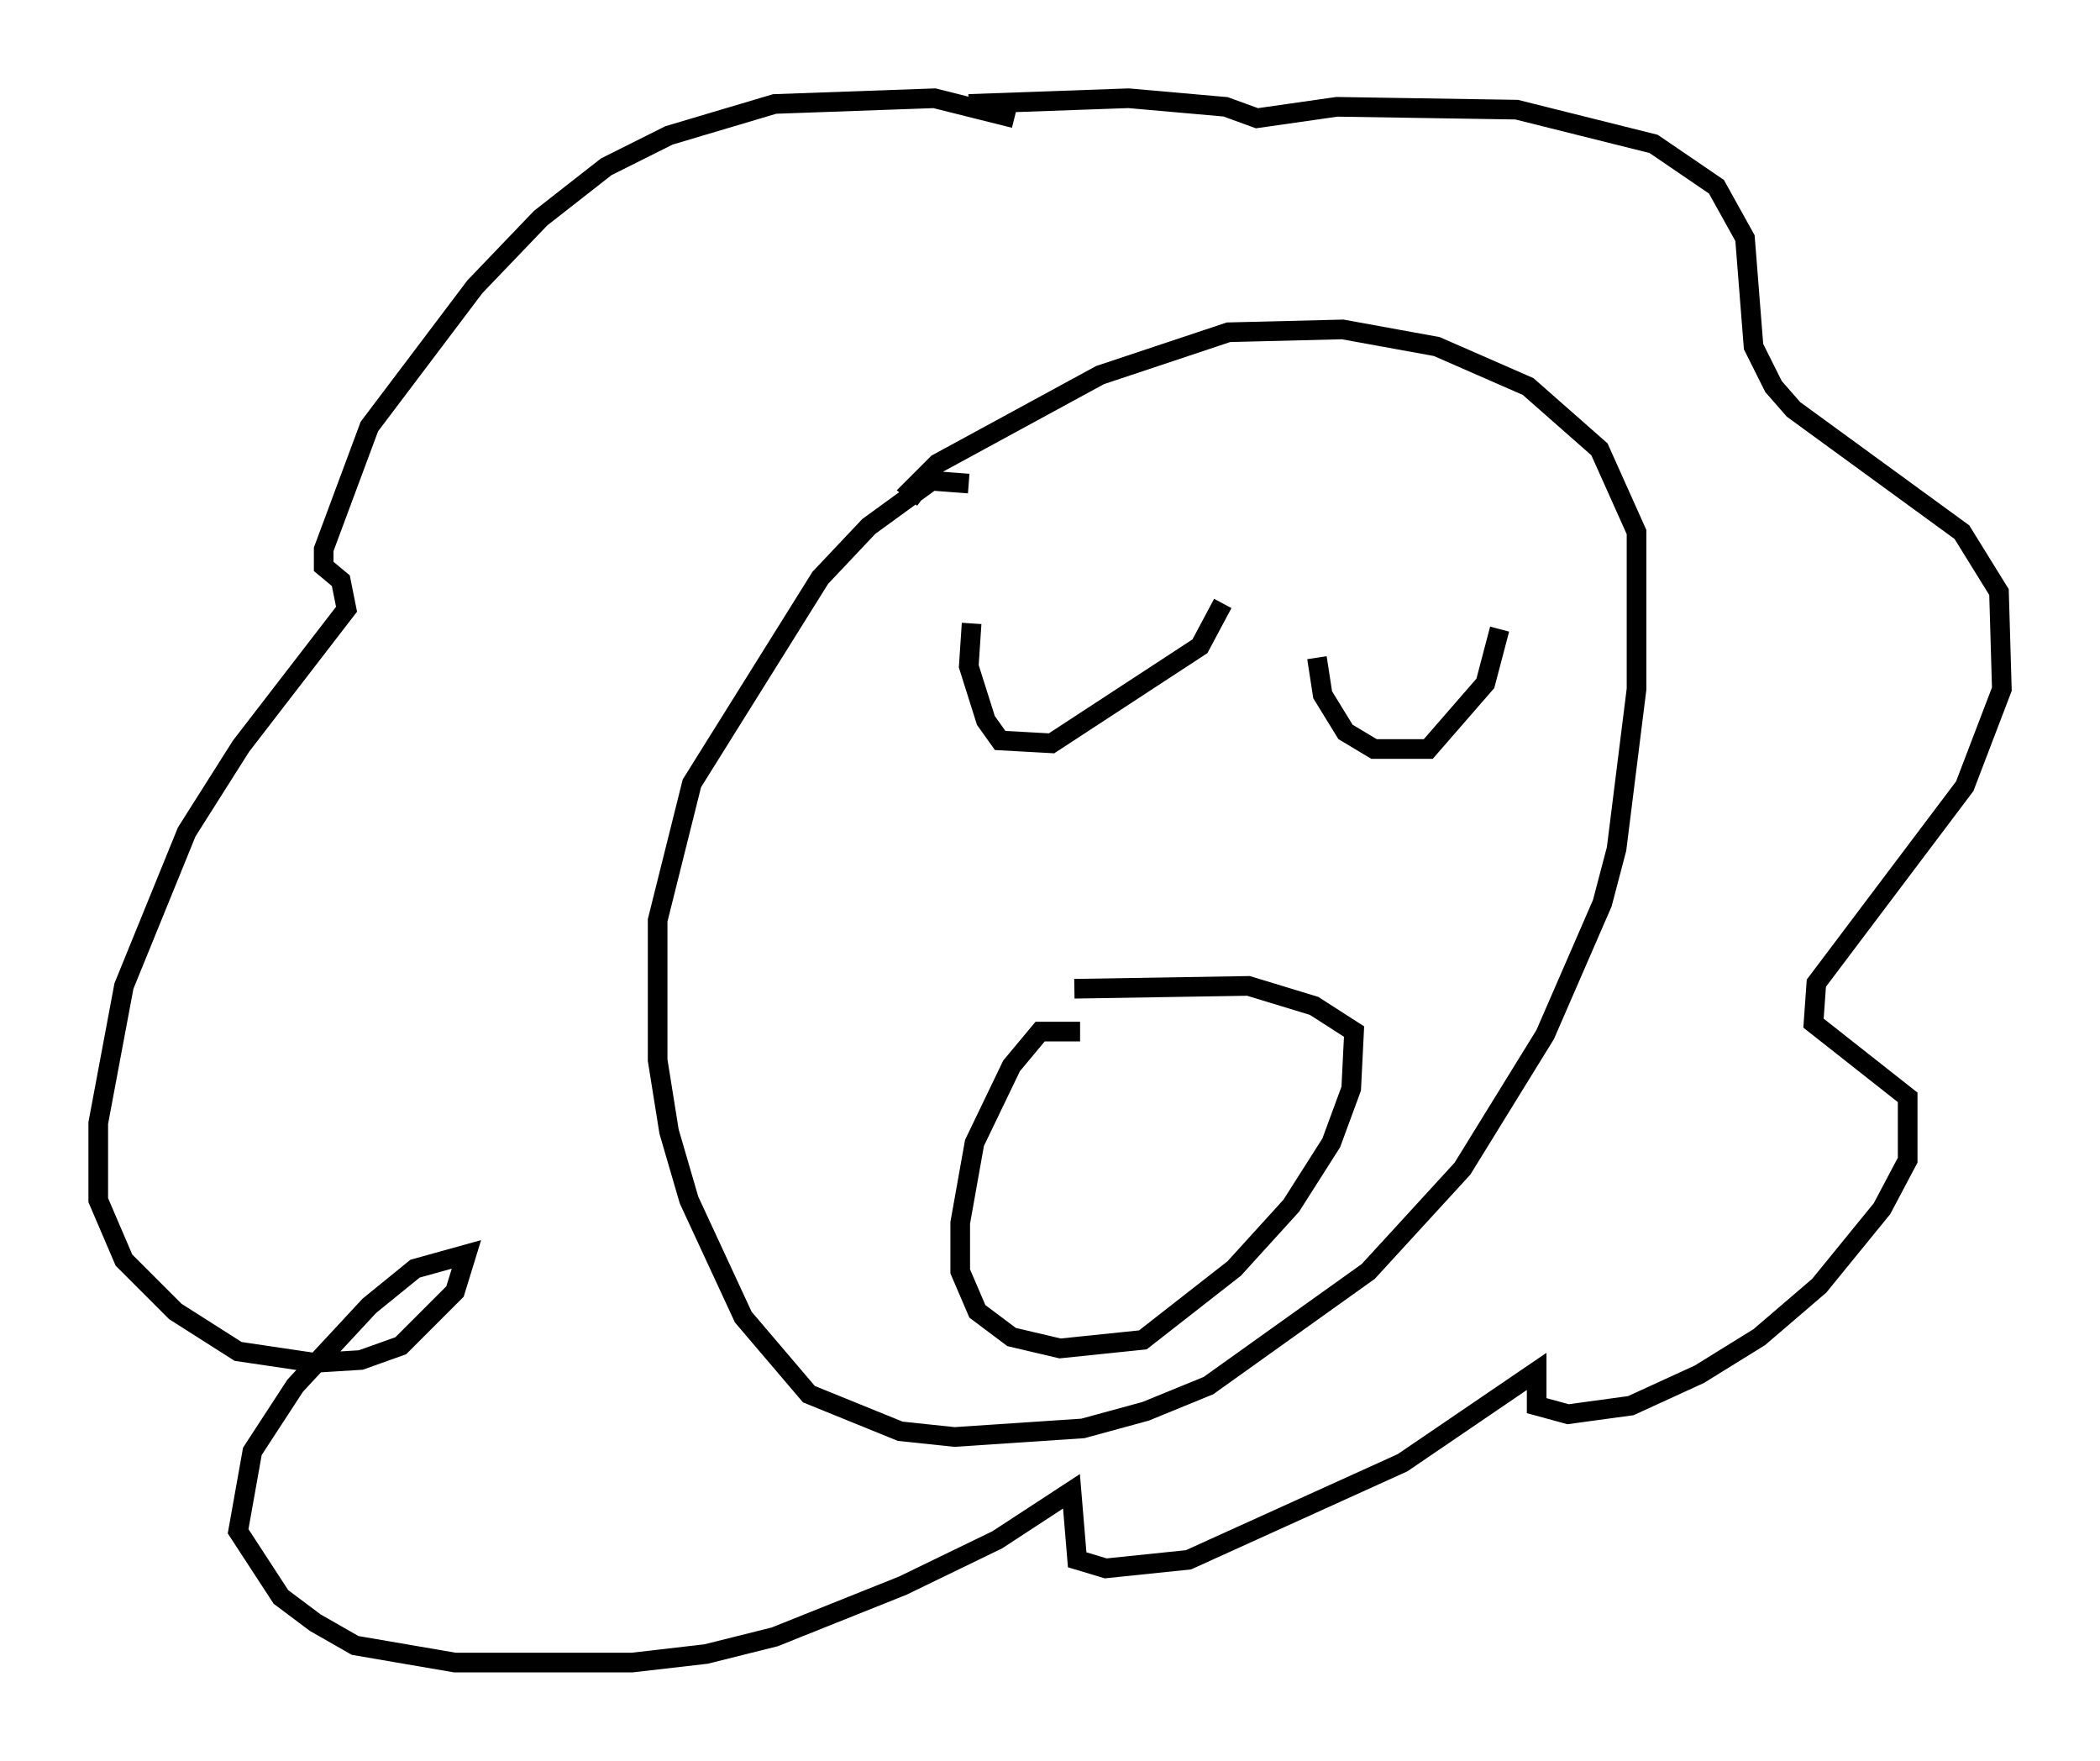 <?xml version="1.0" encoding="utf-8" ?>
<svg baseProfile="full" height="89.598" version="1.1" width="106.882" xmlns="http://www.w3.org/2000/svg" xmlns:ev="http://www.w3.org/2001/xml-events" xmlns:xlink="http://www.w3.org/1999/xlink"><defs /><rect fill="white" height="89.598" width="106.882" x="0" y="0" /><path d="M54.095, 8.196 m-2.469, -2.179 l-4.067, -1.017 -8.134, 0.291 l-5.374, 1.598 -3.196, 1.598 l-3.341, 2.615 -3.341, 3.486 l-5.374, 7.117 -2.324, 6.246 l0.0, 0.872 0.872, 0.726 l0.291, 1.453 -5.374, 6.972 l-2.76, 4.358 -3.196, 7.844 l-1.307, 6.972 0.0, 3.922 l1.307, 3.05 2.615, 2.615 l3.196, 2.034 3.922, 0.581 l2.324, -0.145 2.034, -0.726 l2.76, -2.76 0.581, -1.888 l-2.615, 0.726 -2.324, 1.888 l-3.777, 4.067 -2.179, 3.341 l-0.726, 4.067 2.179, 3.341 l1.743, 1.307 2.034, 1.162 l5.084, 0.872 9.006, 0.0 l3.777, -0.436 3.486, -0.872 l6.536, -2.615 4.793, -2.324 l3.777, -2.469 0.291, 3.486 l1.453, 0.436 4.212, -0.436 l10.894, -4.939 6.827, -4.648 l0.0, 1.743 1.598, 0.436 l3.196, -0.436 3.486, -1.598 l3.05, -1.888 3.05, -2.615 l3.196, -3.922 1.307, -2.469 l0.0, -3.196 -4.793, -3.777 l0.145, -2.034 7.553, -10.022 l1.888, -4.939 -0.145, -4.939 l-1.888, -3.05 -8.57, -6.246 l-1.017, -1.162 -1.017, -2.034 l-0.436, -5.52 -1.453, -2.615 l-3.196, -2.179 -6.972, -1.743 l-9.151, -0.145 -4.067, 0.581 l-1.598, -0.581 -4.939, -0.436 l-8.134, 0.291 m0.0, 19.318 l-1.888, -0.145 -3.196, 2.324 l-2.469, 2.615 -6.536, 10.458 l-1.743, 6.972 0.0, 7.117 l0.581, 3.631 1.017, 3.486 l2.76, 5.955 3.341, 3.922 l4.648, 1.888 2.76, 0.291 l6.536, -0.436 3.196, -0.872 l3.196, -1.307 8.134, -5.81 l4.793, -5.229 4.212, -6.827 l2.905, -6.682 0.726, -2.76 l1.017, -8.134 0.0, -7.989 l-1.888, -4.212 -3.631, -3.196 l-4.648, -2.034 -4.793, -0.872 l-5.81, 0.145 -6.536, 2.179 l-8.279, 4.503 -1.307, 1.307 l0.581, 0.436 m2.469, 6.391 l-0.145, 2.179 0.872, 2.76 l0.726, 1.017 2.615, 0.145 l7.553, -4.939 1.162, -2.179 m4.793, 2.76 l0.291, 1.888 1.162, 1.888 l1.453, 0.872 2.76, 0.0 l2.905, -3.341 0.726, -2.76 m-21.352, 20.48 l-2.034, 0.0 -1.453, 1.743 l-1.888, 3.922 -0.726, 4.067 l0.0, 2.469 0.872, 2.034 l1.743, 1.307 2.469, 0.581 l4.212, -0.436 4.648, -3.631 l2.905, -3.196 2.034, -3.196 l1.017, -2.76 0.145, -2.905 l-2.034, -1.307 -3.341, -1.017 l-8.86, 0.145 " fill="none" stroke="black" stroke-width="1" /></svg>